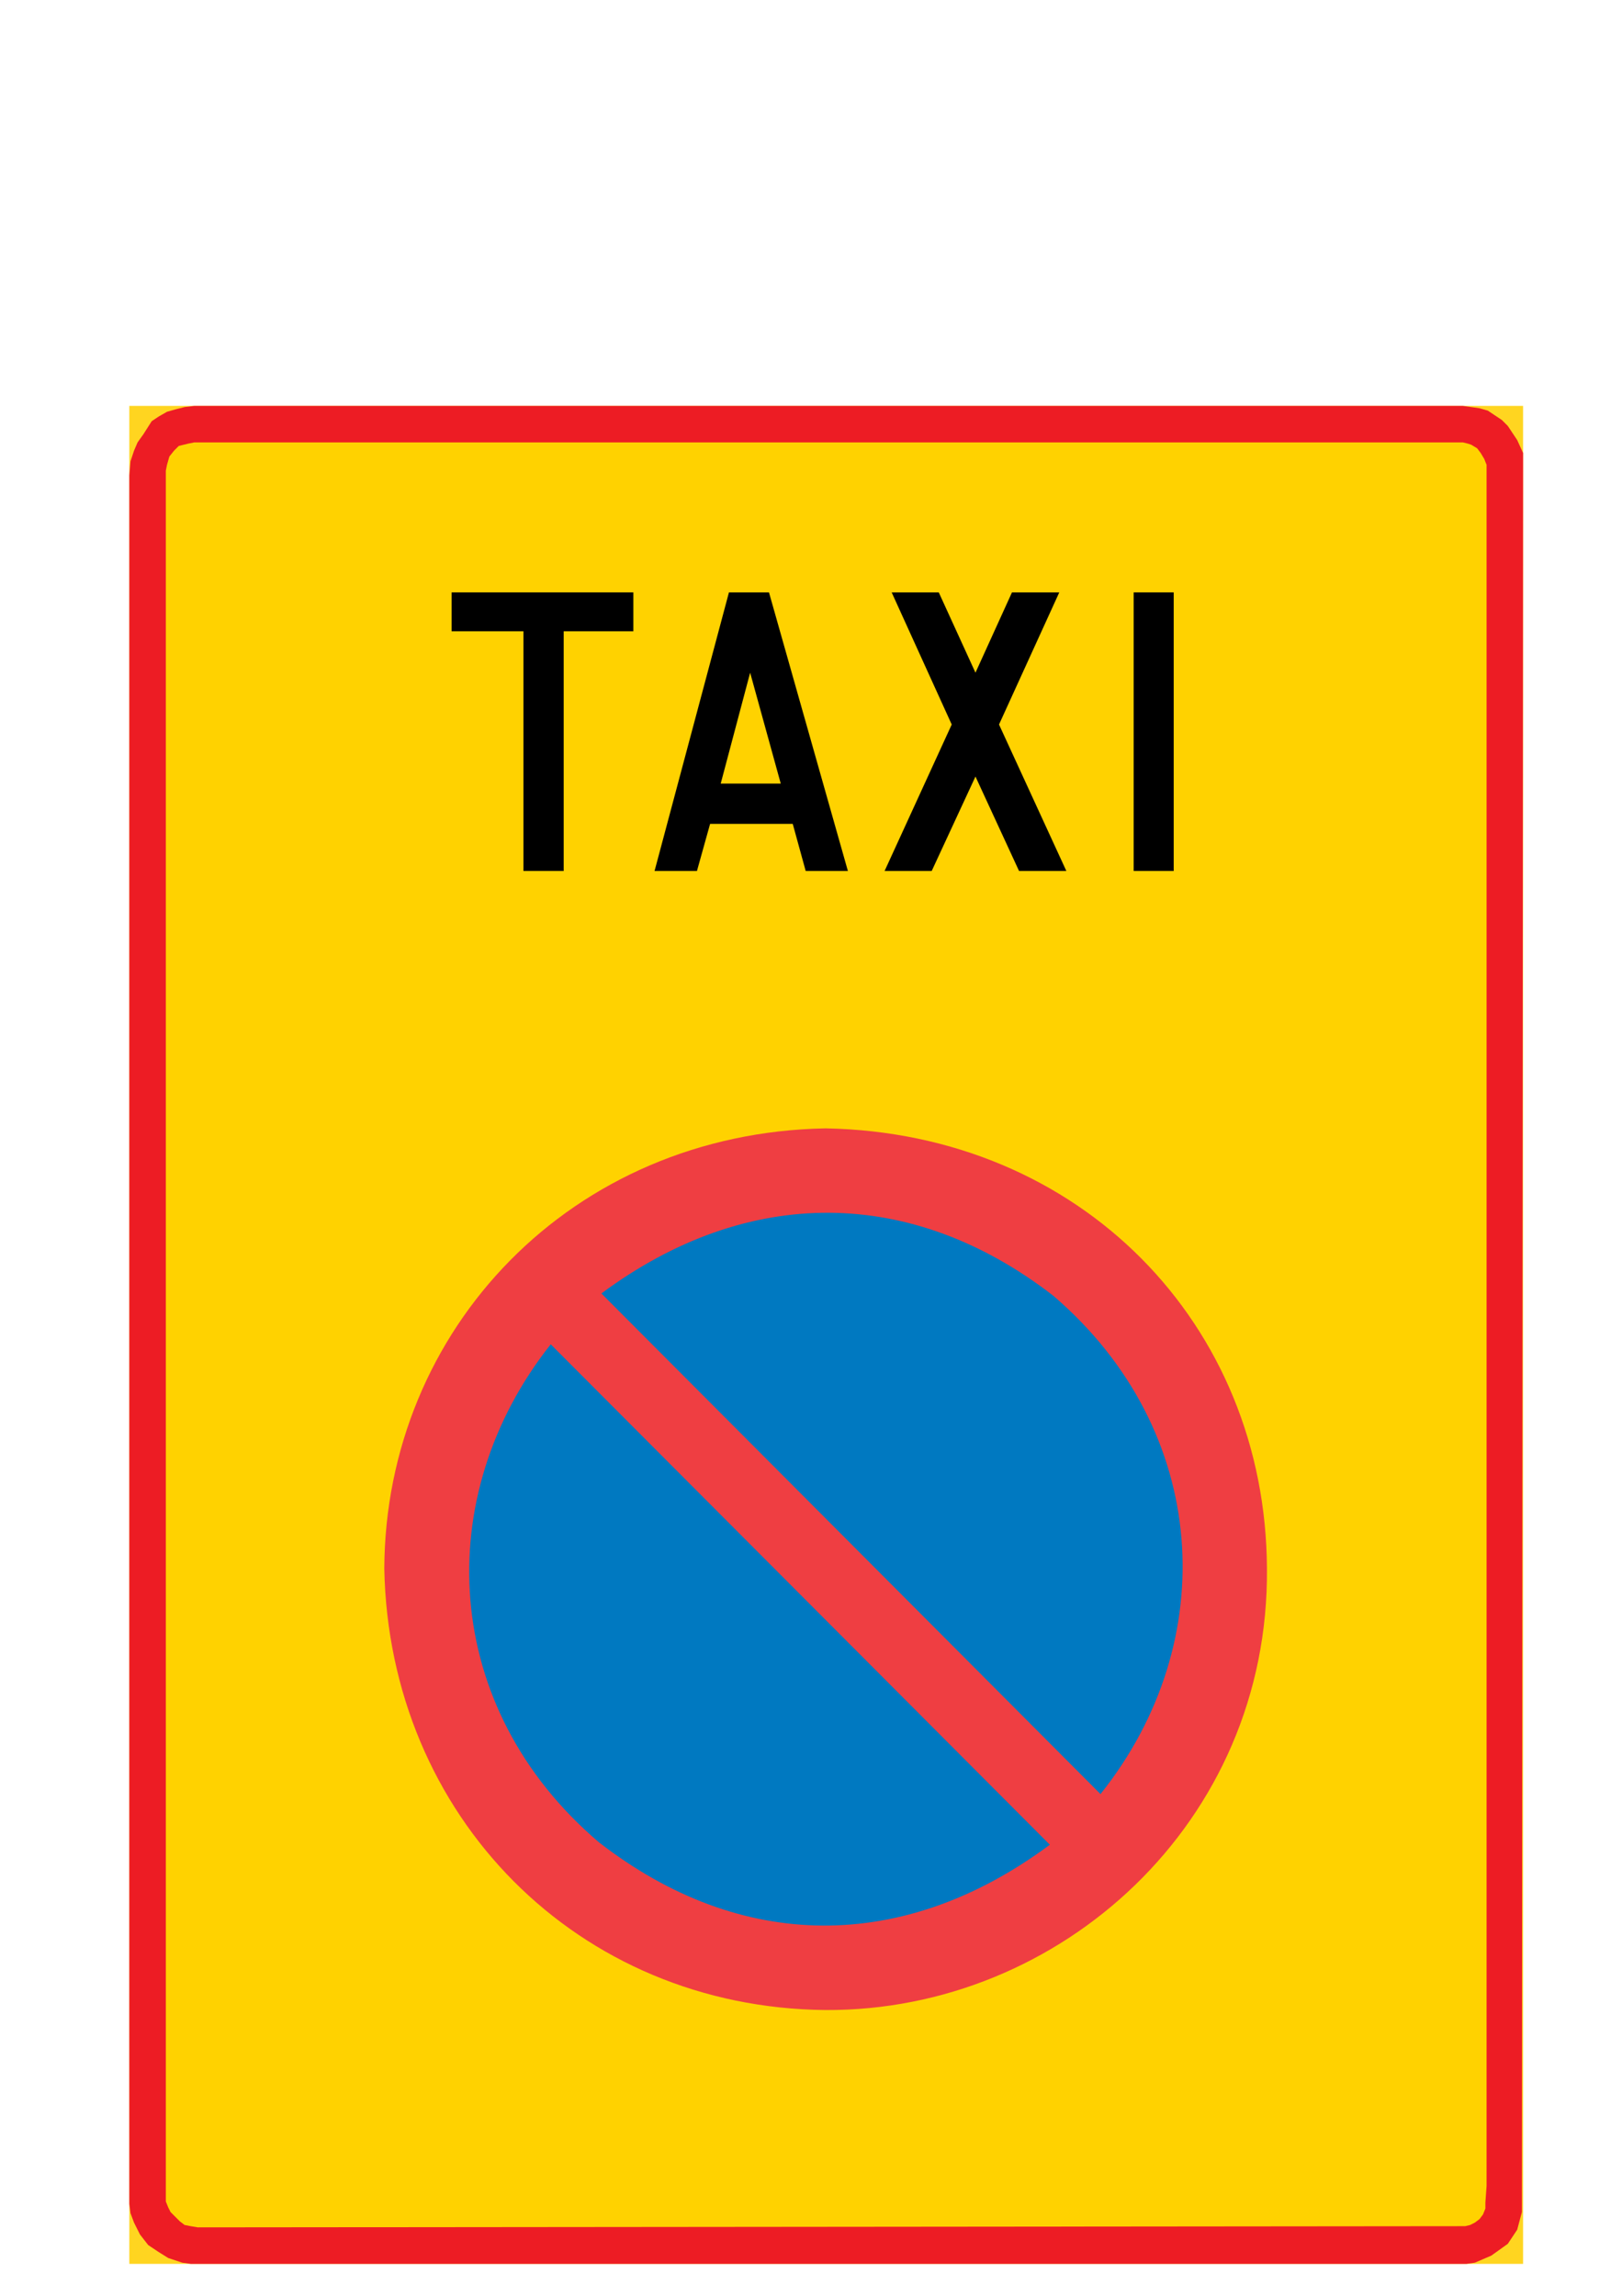 <?xml version="1.0" encoding="utf-8"?>
<!-- Generator: Adobe Illustrator 15.1.0, SVG Export Plug-In . SVG Version: 6.00 Build 0)  -->
<!DOCTYPE svg PUBLIC "-//W3C//DTD SVG 1.0//EN" "http://www.w3.org/TR/2001/REC-SVG-20010904/DTD/svg10.dtd">
<svg version="1.0" id="Layer_1" xmlns="http://www.w3.org/2000/svg" xmlns:xlink="http://www.w3.org/1999/xlink" x="0px" y="0px"
	 width="595px" height="842px" viewBox="0 0 595 842" enable-background="new 0 0 595 842" xml:space="preserve">
<g>
	<rect x="47.44" y="148.856" fill-rule="evenodd" clip-rule="evenodd" fill="#FFD520" width="511.272" height="681.408"/>
	<polygon fill-rule="evenodd" clip-rule="evenodd" fill="#ED1C24" points="47.44,174.344 47.872,169.16 49.168,165.272 
		50.464,162.248 52.624,159.224 55.648,154.472 58.24,152.744 61.264,151.016 64.288,150.152 67.744,149.288 71.272,148.856 
		536.608,148.856 542.728,149.72 545.752,150.584 548.344,152.312 550.936,154.04 553.096,156.2 554.824,158.792 556.552,161.384 
		558.712,166.136 558.28,811.256 556.552,817.736 553.096,822.92 550.072,825.08 547.048,827.24 544.024,828.536 541,829.832 
		537.976,830.264 69.976,830.264 66.88,829.832 61.696,828.104 58.24,825.944 54.352,823.352 51.328,819.464 49.168,815.144 
		47.872,811.688 47.44,808.232 	"/>
	<polygon fill-rule="evenodd" clip-rule="evenodd" fill="#FFD200" points="60.832,172.616 61.264,170.456 62.128,167.432 
		63.856,165.272 65.584,163.544 69.112,162.68 71.272,162.248 536.608,162.248 538.408,162.68 539.704,163.112 541.864,164.408 
		543.16,166.136 544.456,168.296 545.32,170.456 545.32,801.68 544.888,807.8 544.888,809.96 544.024,812.12 542.728,813.848 
		541,815.144 539.272,816.008 537.472,816.44 72.568,816.872 69.976,816.44 67.744,816.008 66.016,814.712 63.856,812.552 
		62.56,811.256 61.696,809.528 60.832,807.368 	"/>
	<g>
		<polygon fill-rule="evenodd" clip-rule="evenodd" points="192.016,319.424 206.776,319.424 206.776,231.512 232.336,231.512 
			232.336,217.256 165.664,217.256 165.664,231.512 192.016,231.512 		"/>
		<polygon fill-rule="evenodd" clip-rule="evenodd" points="240.112,319.424 255.664,319.424 260.488,302.144 290.8,302.144 
			295.552,319.424 311.032,319.424 282.088,217.256 267.4,217.256 		"/>
		<polygon fill-rule="evenodd" clip-rule="evenodd" fill="#FFD200" points="264.376,287.384 286.408,287.384 275.176,246.704 		"/>
		<polygon fill-rule="evenodd" clip-rule="evenodd" points="324.496,319.424 341.776,319.424 357.832,284.792 373.816,319.424 
			391.168,319.424 366.472,265.712 388.576,217.256 371.224,217.256 357.832,246.704 344.368,217.256 327.088,217.256 
			349.12,265.712 		"/>
		<rect x="415.864" y="217.256" fill-rule="evenodd" clip-rule="evenodd" width="14.688" height="102.168"/>
	</g>
	<path fill-rule="evenodd" clip-rule="evenodd" fill="#EF3E42" d="M302.824,413.816c93.528,1.728,161.496,71.784,161.928,161.424
		c0.864,93.096-75.744,162.36-161.928,161.928c-90.864-0.864-160.128-70.992-161.856-161.928
		C141.4,487.328,209.8,415.544,302.824,413.816z"/>
	<path fill-rule="evenodd" clip-rule="evenodd" fill="#0079C1" d="M220.6,474.368l183.096,183.6
		c44.64-55.872,40.32-133.344-17.28-182.736C334.432,434.984,274.312,434.552,220.6,474.368z"/>
	<path fill-rule="evenodd" clip-rule="evenodd" fill="#0079C1" d="M385.12,676.544L202.024,493.016
		c-44.208,55.8-40.32,133.344,17.712,182.664C271.72,716,331.408,716.432,385.12,676.544z"/>
</g>
</svg>
